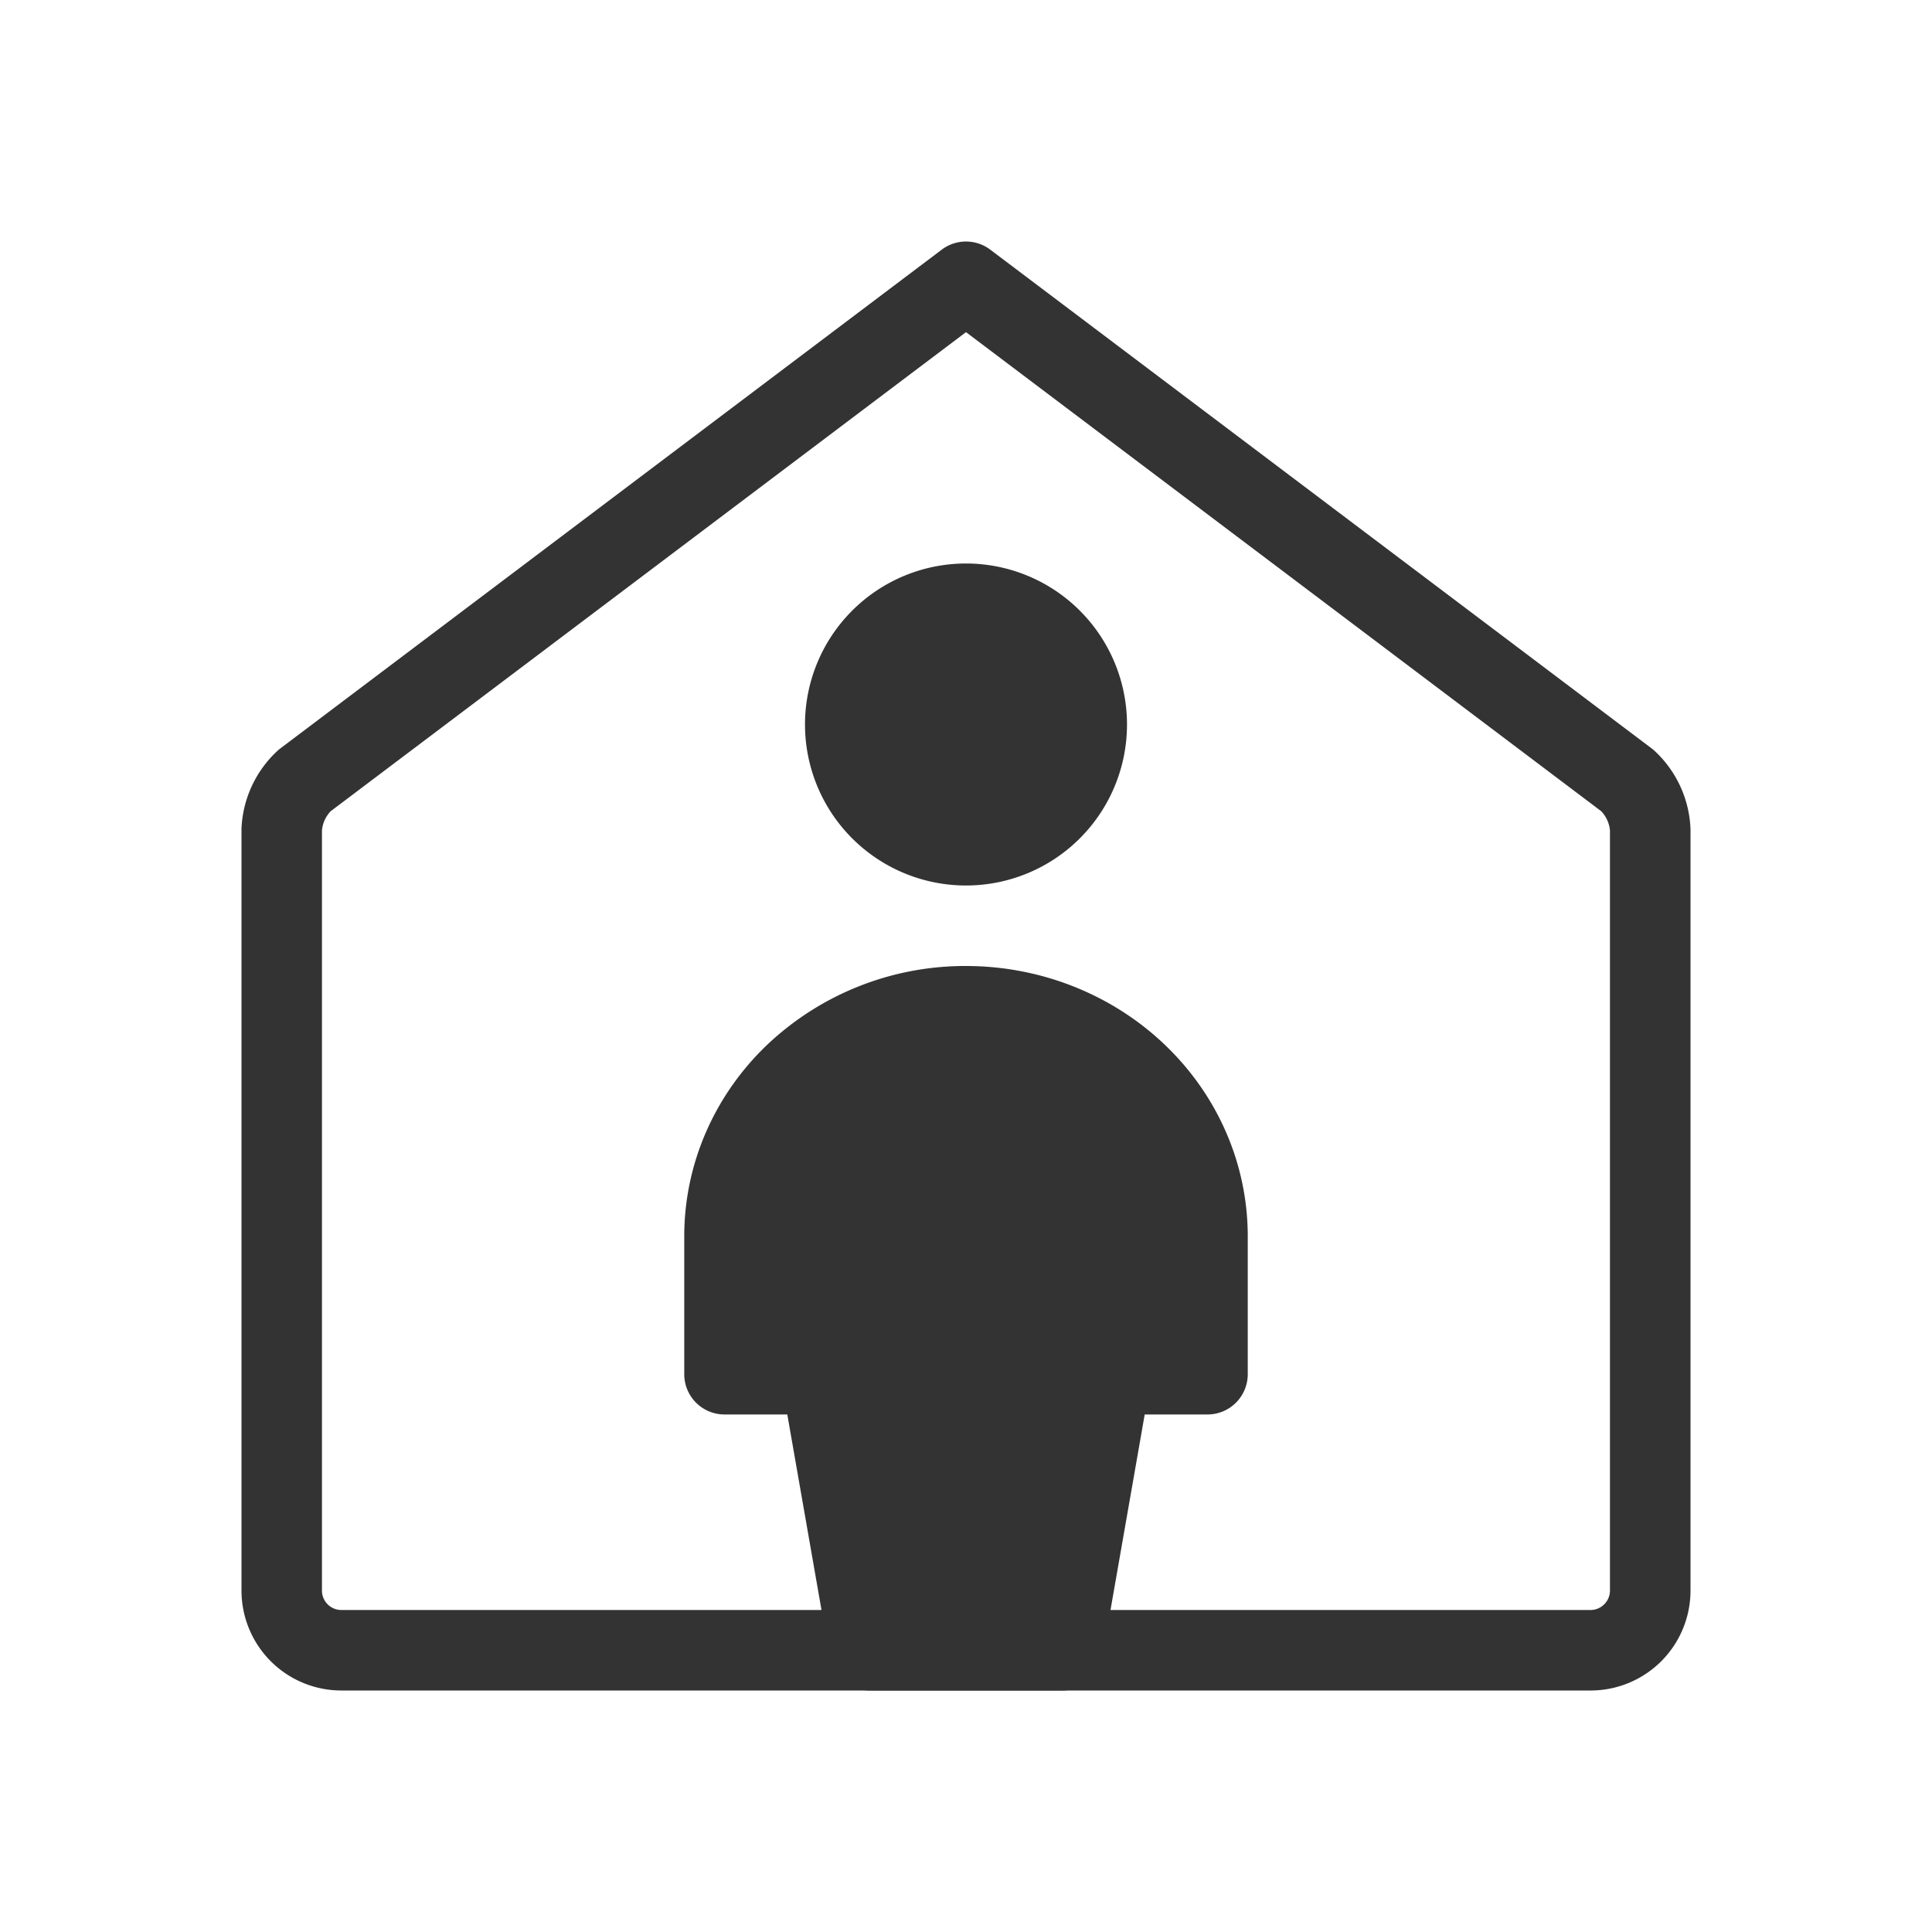 <svg xmlns="http://www.w3.org/2000/svg" width="48" height="48" fill="none"><path fill="#333" d="M24 21a3 3 0 1 0 0-6 3 3 0 0 0 0 6Z"/><path fill="#333" fill-rule="evenodd" d="M24 16a2 2 0 1 0 0 4 2 2 0 0 0 0-4Zm-4 2a4 4 0 1 1 8 0 4 4 0 0 1-8 0Z" clip-rule="evenodd"/><path fill="#333" d="m26.4 41 1.2-6.857H30v-3.429a5.579 5.579 0 0 0-1.757-4.04A6.155 6.155 0 0 0 24 25a6.155 6.155 0 0 0-4.243 1.674A5.579 5.579 0 0 0 18 30.714v3.429h2.4L21.6 41h4.8Z"/><path fill="#333" fill-rule="evenodd" d="M19.068 25.95A7.156 7.156 0 0 1 24 24c1.841 0 3.616.696 4.932 1.95C30.25 27.204 31 28.916 31 30.713v3.429a1 1 0 0 1-1 1h-1.56l-1.055 6.03A1 1 0 0 1 26.4 42h-4.8a1 1 0 0 1-.985-.828l-1.055-6.03H18a1 1 0 0 1-1-1v-3.428c0-1.797.75-3.51 2.068-4.764ZM24 26a5.156 5.156 0 0 0-3.553 1.398A4.577 4.577 0 0 0 19 30.714v2.429h1.4a1 1 0 0 1 .985.828L22.44 40h3.12l1.055-6.03a1 1 0 0 1 .985-.827H29v-2.429a4.577 4.577 0 0 0-1.447-3.316A5.156 5.156 0 0 0 24 26Z" clip-rule="evenodd"/><path fill="#333" fill-rule="evenodd" d="M23.398 6.202a1 1 0 0 1 1.204 0l16.43 12.39c.028.021.054.043.079.066A2.792 2.792 0 0 1 42 20.6v18.925A2.482 2.482 0 0 1 39.525 42H8.475A2.482 2.482 0 0 1 6 39.525V20.6c0-.02 0-.04.002-.059.042-.719.36-1.393.887-1.883a.993.993 0 0 1 .079-.066l16.43-12.39ZM8.22 20.15a.792.792 0 0 0-.221.483V39.52a.482.482 0 0 0 .48.48h31.04a.484.484 0 0 0 .48-.48V20.635a.792.792 0 0 0-.22-.483L24 8.252 8.22 20.151Z" clip-rule="evenodd"/></svg>